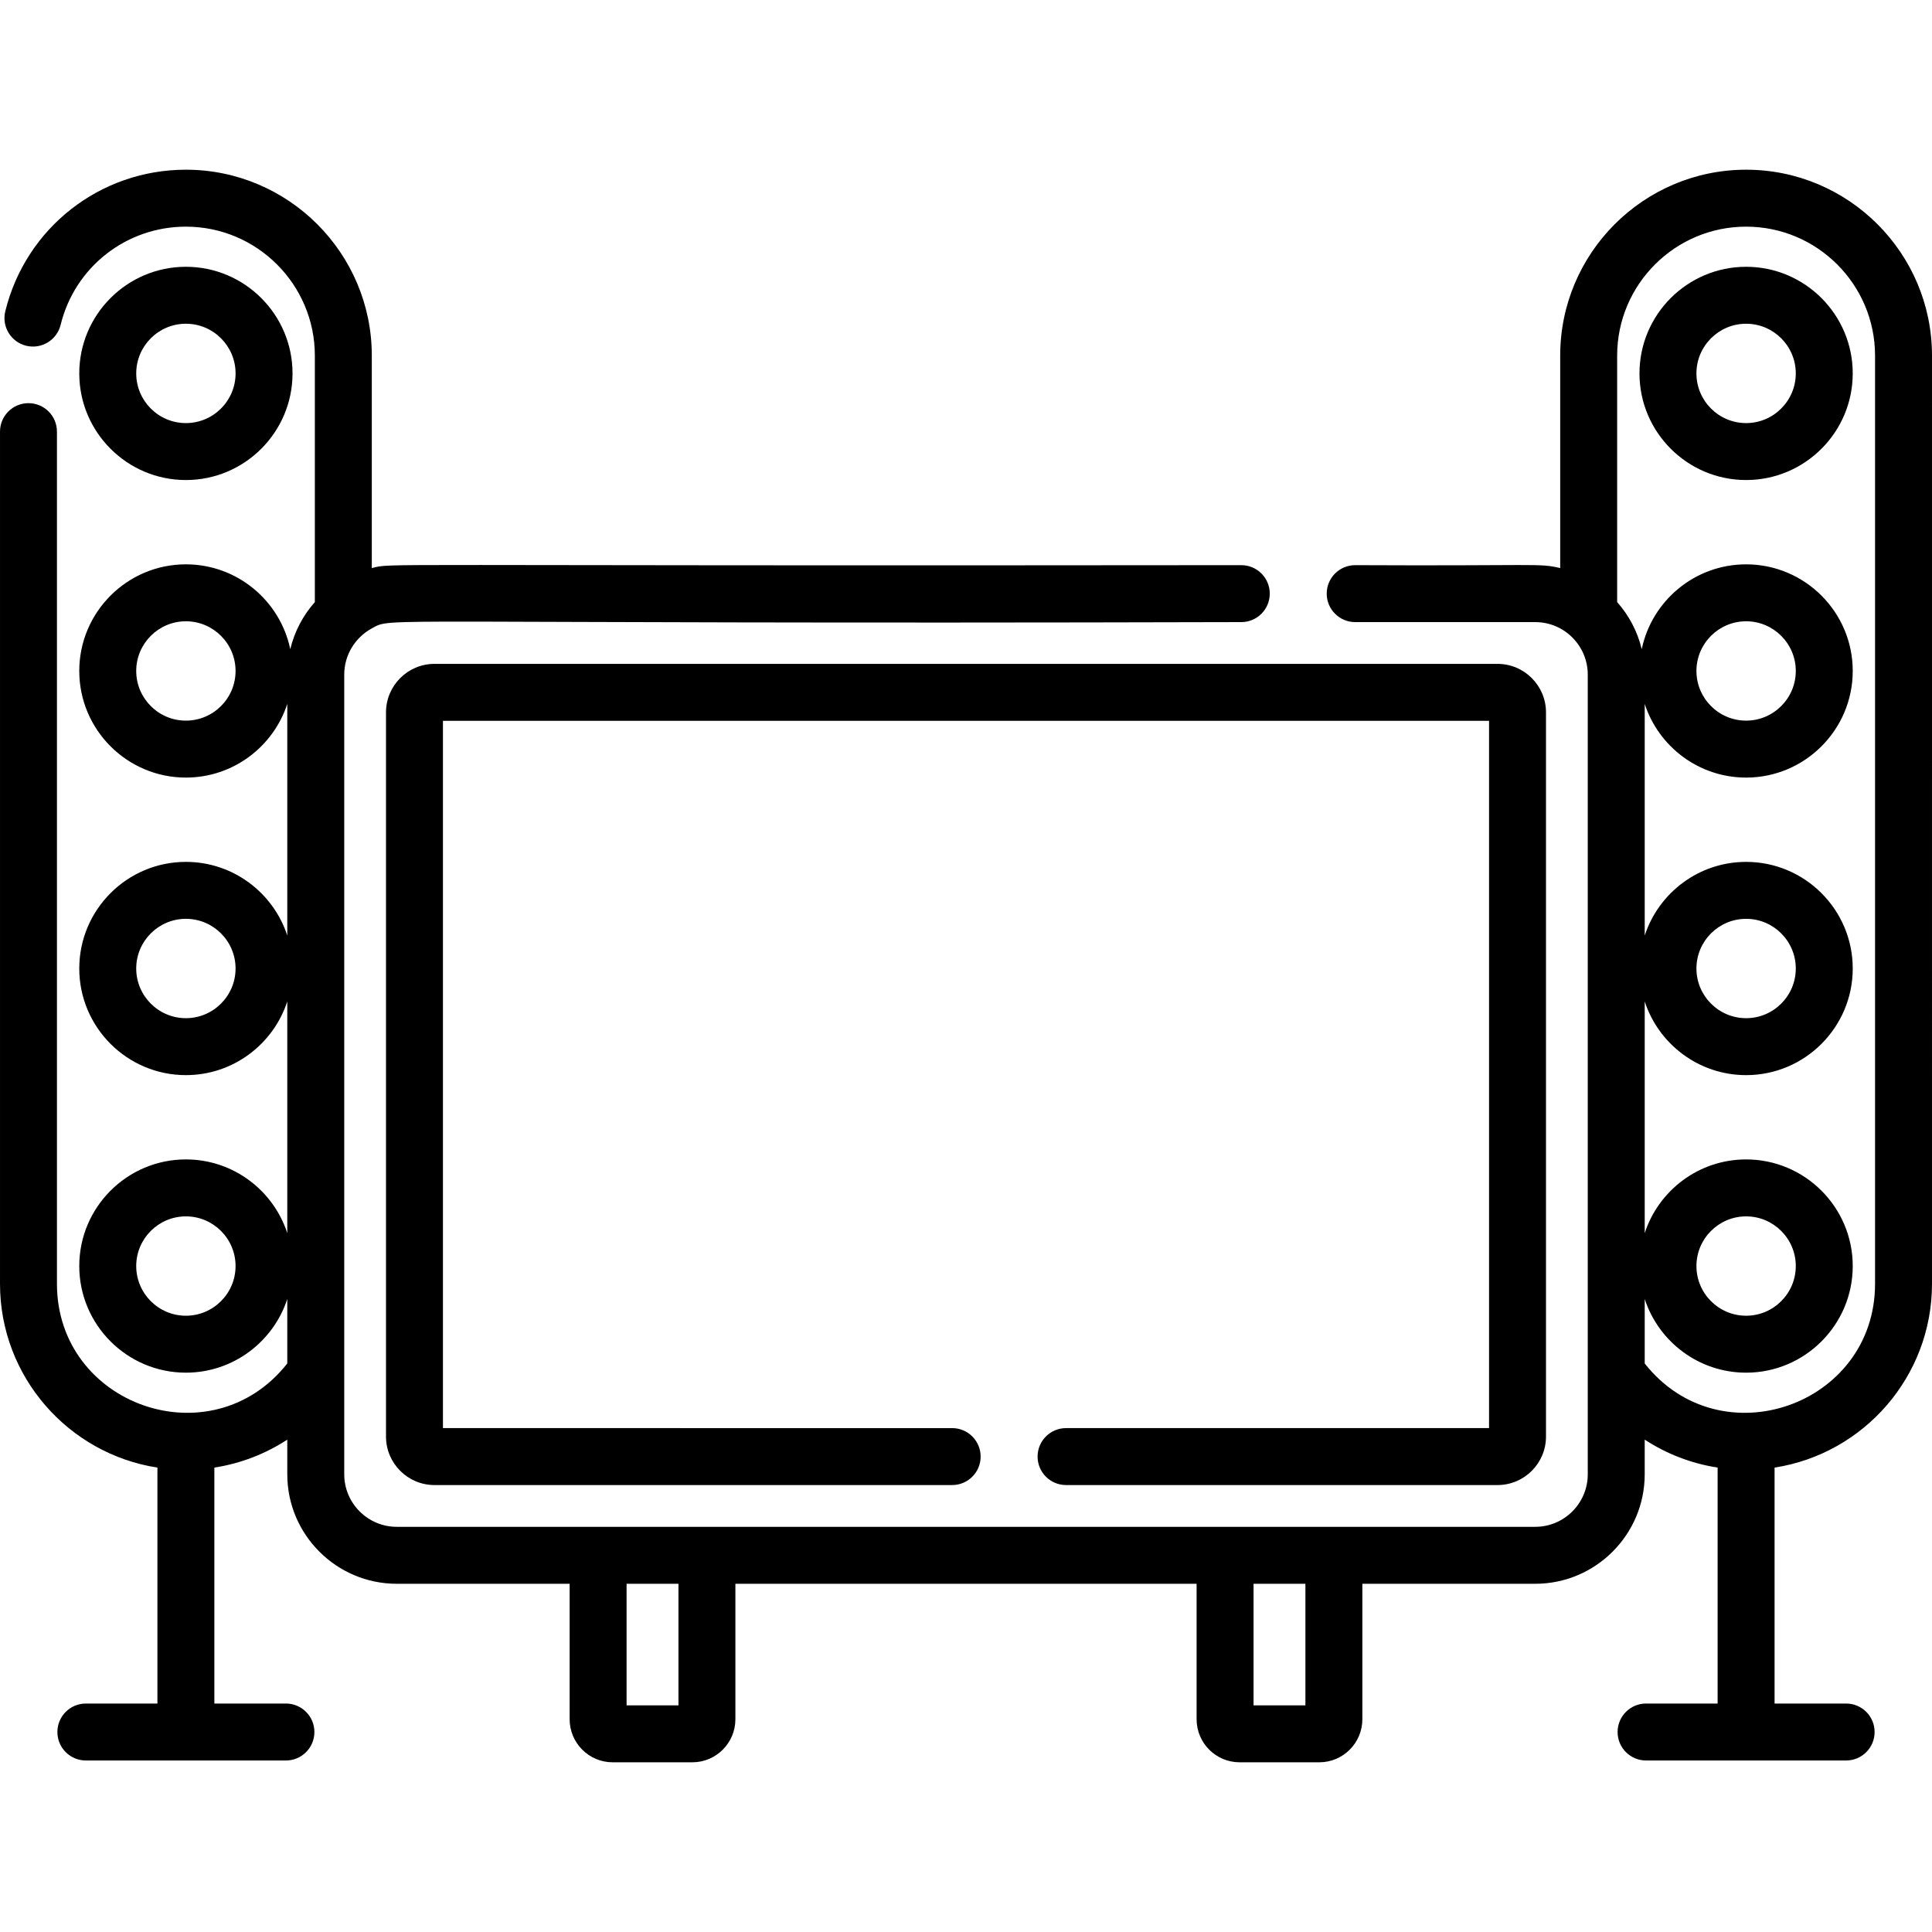 <?xml version="1.0" encoding="iso-8859-1"?>
<!-- Generator: Adobe Illustrator 19.0.0, SVG Export Plug-In . SVG Version: 6.00 Build 0)  -->
<svg version="1.1" id="Layer_1" xmlns="http://www.w3.org/2000/svg" xmlns:xlink="http://www.w3.org/1999/xlink" x="0px" y="0px"
	 viewBox="0 0 508.88 508.88" style="enable-background:new 0 0 508.88 508.88;" xml:space="preserve">
<g>
	<path d="M280.796,376.157c-4.143,0-7.5,3.357-7.5,7.5s3.357,7.5,7.5,7.5h113.644c7.039,0,12.767-5.727,12.767-12.767V187.629
		c0-7.04-5.728-12.768-12.767-12.768H114.439c-7.04,0-12.767,5.728-12.767,12.768V378.39c0,7.04,5.727,12.767,12.767,12.767h136.357
		c4.142,0,7.5-3.357,7.5-7.5s-3.358-7.5-7.5-7.5H116.672V189.861h275.536v186.296H280.796z"/>
	<path d="M48.96,126.44c15.49,0,28.09-12.6,28.09-28.08c0-15.49-12.6-28.09-28.09-28.09c-15.48,0-28.08,12.6-28.08,28.09
		C20.88,113.84,33.48,126.44,48.96,126.44z M48.96,85.27c7.22,0,13.09,5.87,13.09,13.09c0,7.21-5.87,13.08-13.09,13.08
		c-7.21,0-13.08-5.87-13.08-13.08C35.88,91.14,41.75,85.27,48.96,85.27z"/>
	<path d="M459.92,44.7c-27,0-48.97,21.97-48.97,48.97v55.96c-5.617-1.358-6.007-0.53-54-0.77c-4.14,0-7.5,3.36-7.5,7.5
		c0,4.14,3.36,7.5,7.5,7.5h47.43c7.682,0,13.83,6.265,13.83,13.83c0,7.267,0,199.937,0,210.64c0,7.62-6.21,13.83-13.83,13.83
		c-59.054,0-230.143,0-299.88,0c-7.62,0-13.83-6.21-13.83-13.83c0-10.677,0-203.342,0-210.64c0-5.24,2.94-9.82,7.26-12.17
		c5.808-3.157-4.217-1.044,229.02-1.66c4.15,0,7.5-3.36,7.5-7.5c0-4.14-3.35-7.5-7.5-7.5c-234.911,0.269-223.182-0.641-229.02,0.77
		V93.67c0-27-21.97-48.97-48.97-48.97C26.33,44.7,6.77,60.04,1.39,82c-0.98,4.03,1.49,8.09,5.51,9.07c4.02,0.98,8.08-1.48,9.07-5.5
		C19.69,70.34,33.26,59.7,48.96,59.7c18.73,0,33.97,15.24,33.97,33.97v64.92c-3.097,3.487-5.357,7.725-6.474,12.402
		c-2.655-12.744-13.973-22.349-27.493-22.349c-15.486,0-28.084,12.599-28.084,28.084s12.599,28.084,28.084,28.084
		c12.459,0,23.044-8.158,26.707-19.411v61.026c-3.664-11.253-14.248-19.411-26.707-19.411c-15.486,0-28.084,12.599-28.084,28.084
		c0,15.486,12.599,28.085,28.084,28.085c12.459,0,23.044-8.158,26.707-19.412v61.026c-3.664-11.253-14.248-19.411-26.707-19.411
		c-15.486,0-28.084,12.599-28.084,28.084c0,15.486,12.599,28.085,28.084,28.085c12.459,0,23.044-8.158,26.707-19.412v16.985
		C55.685,384.504,15,370.187,15,338.16V113.69c0-4.15-3.36-7.5-7.5-7.5c-4.15,0-7.5,3.35-7.5,7.5v224.47
		c0,24.451,18.01,44.776,41.463,48.396v62.148H22.615c-4.142,0-7.5,3.357-7.5,7.5s3.358,7.5,7.5,7.5h52.696
		c4.142,0,7.5-3.357,7.5-7.5s-3.358-7.5-7.5-7.5H56.463v-62.151c7-1.08,13.516-3.643,19.207-7.363v9.14
		c0,15.89,12.94,28.83,28.83,28.83h45.54v35.68c0,6.25,5.08,11.34,11.33,11.34h21c6.25,0,11.33-5.09,11.33-11.34v-35.68h121.48
		v35.68c0,6.25,5.08,11.34,11.33,11.34h21c6.25,0,11.33-5.09,11.33-11.34v-35.68h45.54c15.89,0,28.83-12.94,28.83-28.83v-9.14
		c5.691,3.72,12.207,6.283,19.208,7.363v62.151h-18.849c-4.143,0-7.5,3.357-7.5,7.5s3.357,7.5,7.5,7.5h52.696
		c4.143,0,7.5-3.357,7.5-7.5s-3.357-7.5-7.5-7.5h-18.848v-62.148c23.453-3.62,41.462-23.945,41.462-48.396V93.67
		C508.88,66.67,486.92,44.7,459.92,44.7z M48.963,189.811c-7.215,0-13.084-5.869-13.084-13.084s5.87-13.084,13.084-13.084
		c7.214,0,13.084,5.869,13.084,13.084S56.177,189.811,48.963,189.811z M48.963,268.184c-7.215,0-13.084-5.87-13.084-13.085
		s5.87-13.084,13.084-13.084c7.214,0,13.084,5.869,13.084,13.084S56.177,268.184,48.963,268.184z M48.963,346.556
		c-7.215,0-13.084-5.87-13.084-13.085s5.87-13.084,13.084-13.084c7.214,0,13.084,5.869,13.084,13.084S56.177,346.556,48.963,346.556
		z M178.7,449.18h-13.66v-32.02h13.66V449.18z M343.84,449.18h-13.66v-32.02h13.66V449.18z M493.88,338.16
		c0,32.042-40.692,46.336-60.67,20.97v-16.984c3.664,11.253,14.248,19.41,26.708,19.41c15.485,0,28.084-12.599,28.084-28.085
		c0-15.485-12.599-28.084-28.084-28.084c-12.459,0-23.043,8.157-26.708,19.41v-61.023c3.664,11.253,14.248,19.41,26.708,19.41
		c15.485,0,28.084-12.599,28.084-28.085c0-15.485-12.599-28.084-28.084-28.084c-12.459,0-23.043,8.157-26.708,19.41v-61.023
		c3.664,11.252,14.248,19.41,26.708,19.41c15.485,0,28.084-12.599,28.084-28.084s-12.599-28.084-28.084-28.084
		c-13.521,0-24.839,9.604-27.494,22.348c-1.117-4.677-3.377-8.915-6.473-12.401V93.67c0-18.73,15.24-33.97,33.97-33.97
		s33.96,15.24,33.96,33.97V338.16z M446.833,333.471c0-7.215,5.87-13.084,13.085-13.084s13.084,5.869,13.084,13.084
		s-5.869,13.085-13.084,13.085S446.833,340.686,446.833,333.471z M446.833,255.099c0-7.215,5.87-13.084,13.085-13.084
		s13.084,5.869,13.084,13.084s-5.869,13.085-13.084,13.085S446.833,262.314,446.833,255.099z M446.833,176.727
		c0-7.215,5.87-13.084,13.085-13.084s13.084,5.869,13.084,13.084s-5.869,13.084-13.084,13.084S446.833,183.942,446.833,176.727z"/>
	<path d="M459.917,70.271c-15.486,0-28.085,12.599-28.085,28.084s12.599,28.084,28.085,28.084c15.485,0,28.084-12.599,28.084-28.084
		S475.403,70.271,459.917,70.271z M459.917,111.439c-7.215,0-13.085-5.869-13.085-13.084s5.87-13.084,13.085-13.084
		s13.084,5.869,13.084,13.084S467.132,111.439,459.917,111.439z"/>
</g>
<g>
</g>
<g>
</g>
<g>
</g>
<g>
</g>
<g>
</g>
<g>
</g>
<g>
</g>
<g>
</g>
<g>
</g>
<g>
</g>
<g>
</g>
<g>
</g>
<g>
</g>
<g>
</g>
<g>
</g>
</svg>
